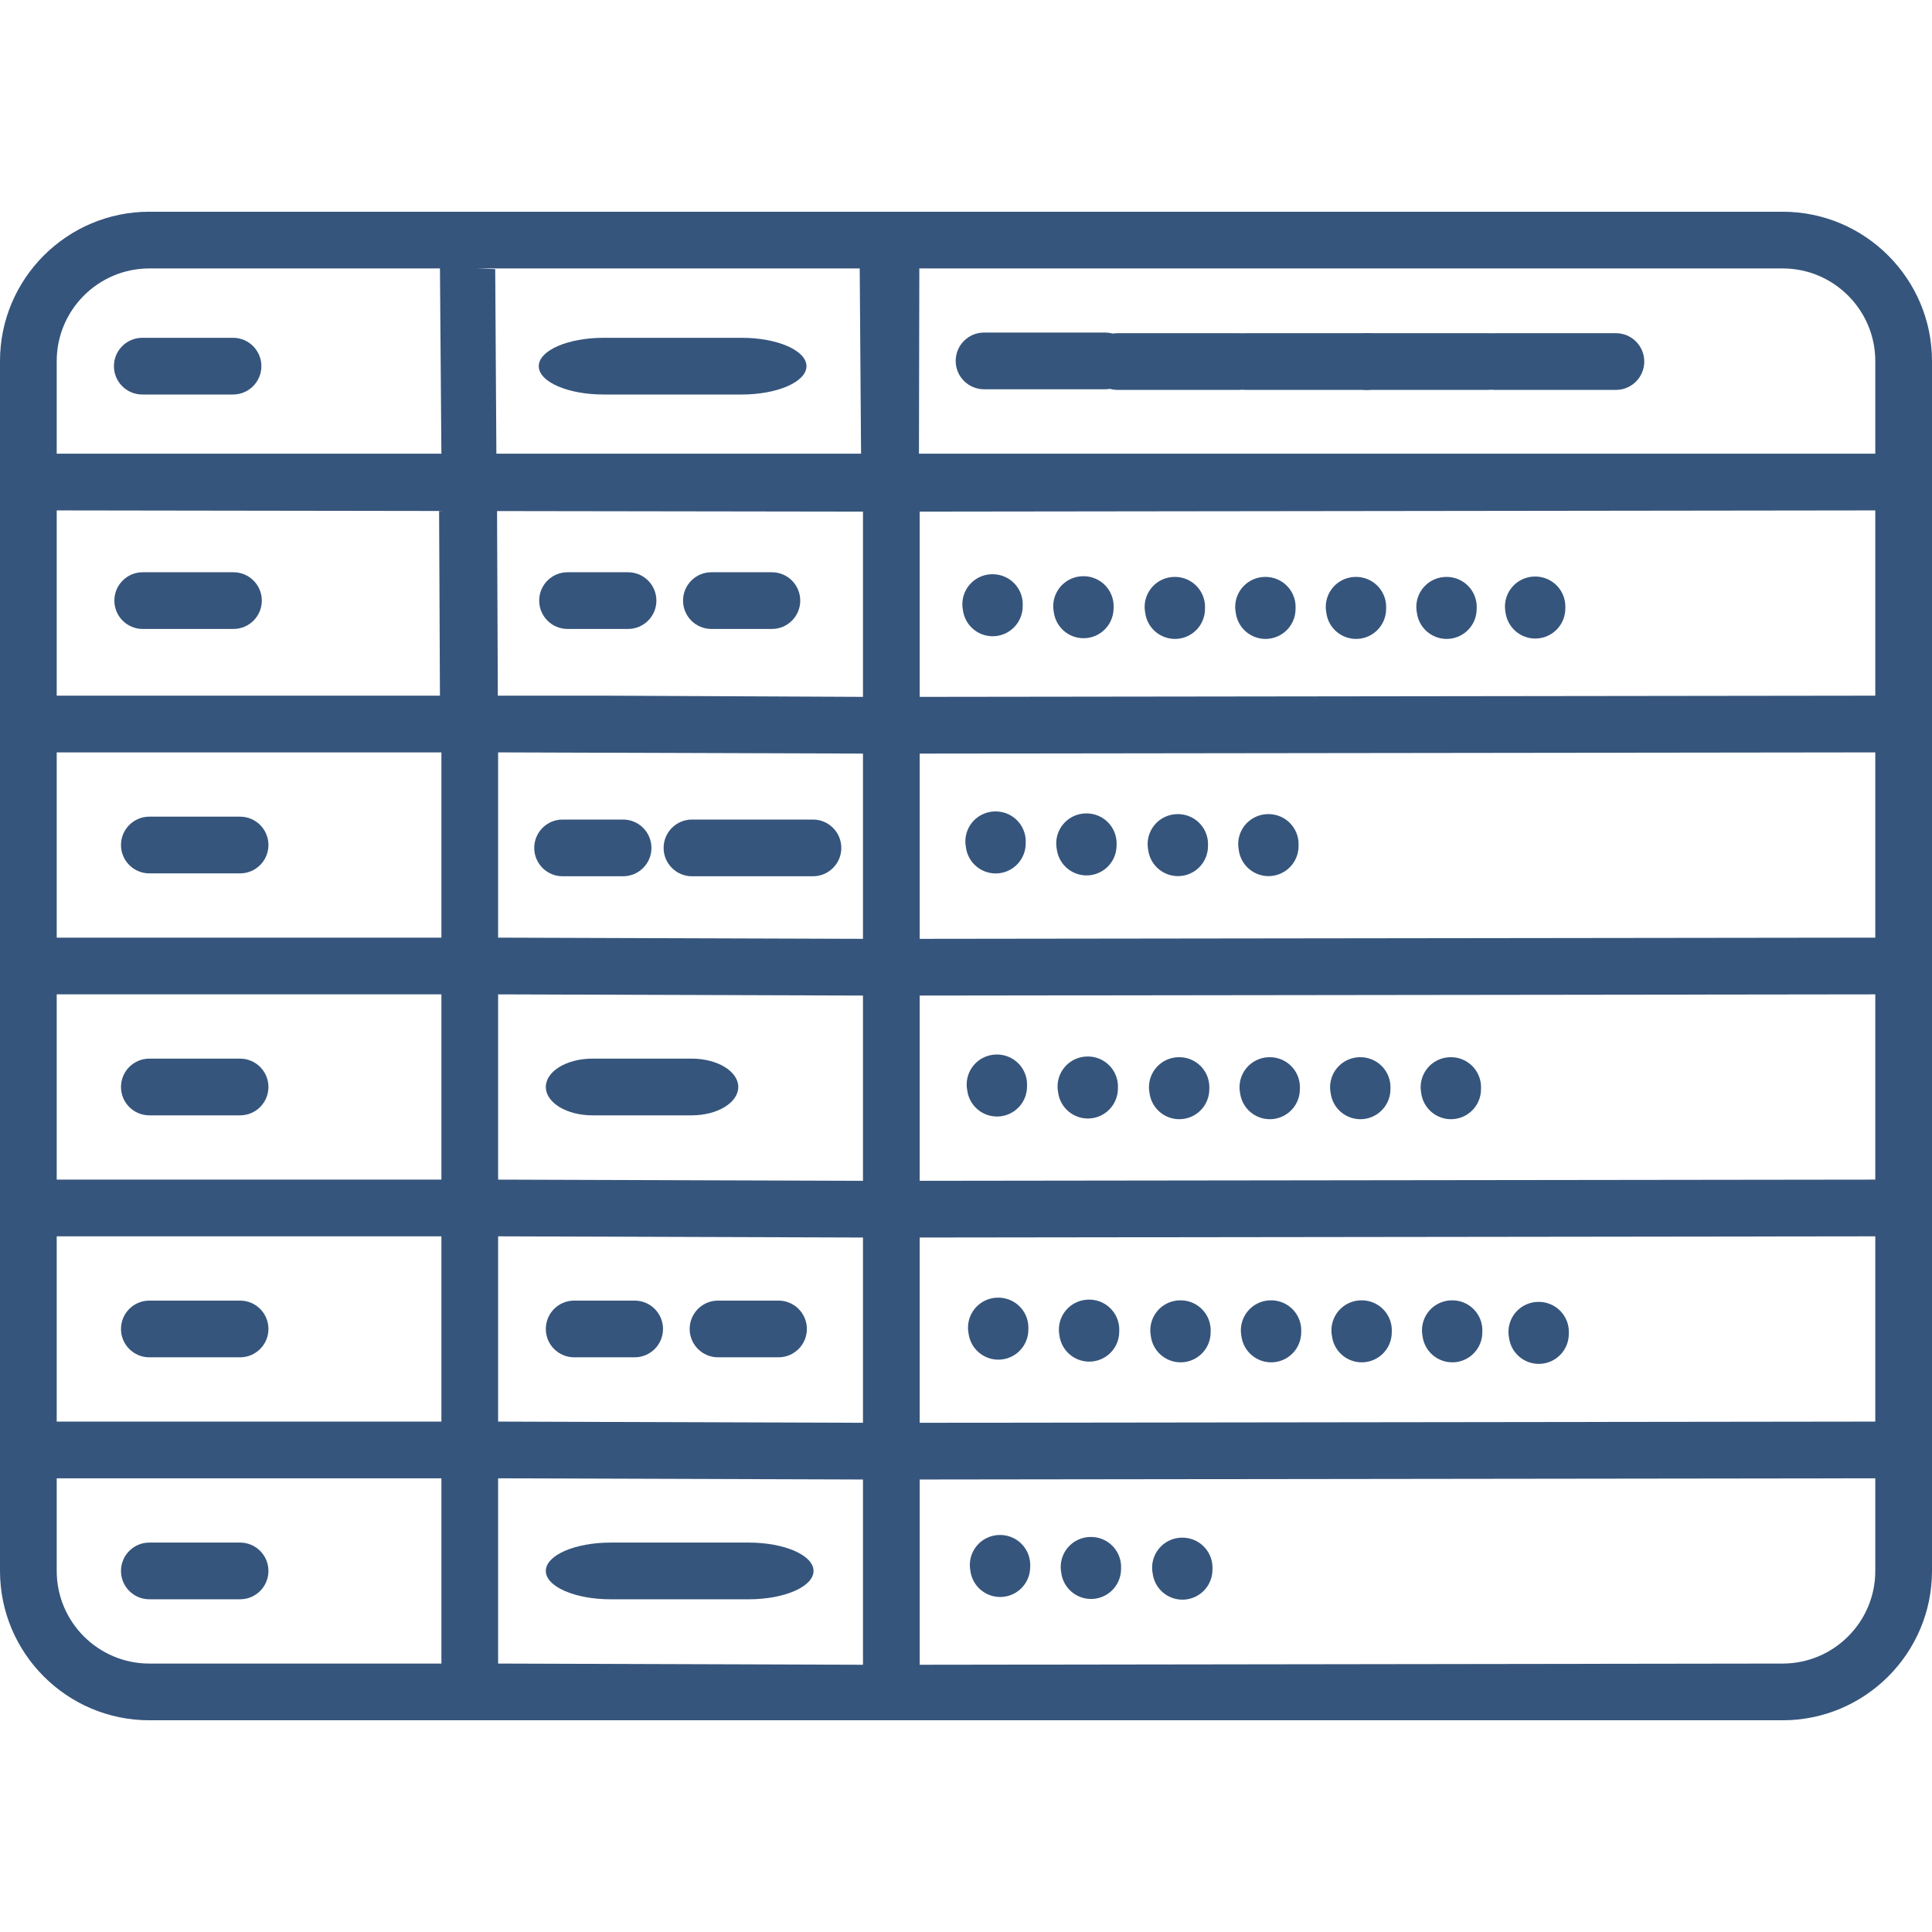 <?xml version="1.0" encoding="UTF-8" standalone="no"?>
<!-- Generator: Adobe Illustrator 19.0.0, SVG Export Plug-In . SVG Version: 6.00 Build 0)  -->

<svg
   xmlns:dc="http://purl.org/dc/elements/1.1/"
   xmlns:cc="http://creativecommons.org/ns#"
   xmlns:rdf="http://www.w3.org/1999/02/22-rdf-syntax-ns#"
   xmlns:svg="http://www.w3.org/2000/svg"
   xmlns="http://www.w3.org/2000/svg"
   xmlns:sodipodi="http://sodipodi.sourceforge.net/DTD/sodipodi-0.dtd"
   xmlns:inkscape="http://www.inkscape.org/namespaces/inkscape"
   version="1.1"
   id="Capa_1"
   x="0px"
   y="0px"
   viewBox="0 0 511 511"
   style="enable-background:new 0 0 511 511;"
   xml:space="preserve"
   width="512px"
   height="512px"
   sodipodi:docname="varExplorer.svg"
   inkscape:version="0.92.4 (5da689c313, 2019-01-14)"><defs
     id="defs87" /><sodipodi:namedview
     pagecolor="#ffffff"
     bordercolor="#666666"
     borderopacity="1"
     objecttolerance="10"
     gridtolerance="10"
     guidetolerance="10"
     inkscape:pageopacity="0"
     inkscape:pageshadow="2"
     inkscape:window-width="1680"
     inkscape:window-height="993"
     id="namedview85"
     showgrid="false"
     inkscape:zoom="0.46093749"
     inkscape:cx="-476.07451"
     inkscape:cy="413.48677"
     inkscape:window-x="1776"
     inkscape:window-y="43"
     inkscape:window-maximized="1"
     inkscape:current-layer="g52" /><g
     id="g52"><path
       d="M39.5,231h24c4.142,0,7.5-3.358,7.5-7.5s-3.358-7.5-7.5-7.5h-24c-4.142,0-7.5,3.358-7.5,7.5S35.358,231,39.5,231z"
       fill="#bf0023"
       id="path2"
       style="fill:#36557c;fill-opacity:1" /><path
       d="M63.5,408h-24c-4.142,0-7.5,3.358-7.5,7.5s3.358,7.5,7.5,7.5h24c4.142,0,7.5-3.358,7.5-7.5S67.642,408,63.5,408z"
       fill="#bf0023"
       id="path26"
       style="fill:#36557c;fill-opacity:1" /><path
       d="M39.5,295h24c4.142,0,7.5-3.358,7.5-7.5s-3.358-7.5-7.5-7.5h-24c-4.142,0-7.5,3.358-7.5,7.5S35.358,295,39.5,295z"
       fill="#bf0023"
       id="path30"
       style="fill:#36557c;fill-opacity:1" /><path
       d="M63.5,344h-24c-4.142,0-7.5,3.358-7.5,7.5s3.358,7.5,7.5,7.5h24c4.142,0,7.5-3.358,7.5-7.5S67.642,344,63.5,344z"
       fill="#bf0023"
       id="path32"
       style="fill:#36557c;fill-opacity:1" /><path
       d="m 167.864,344 h -16 c -4.142,0 -7.5,3.358 -7.5,7.5 0,4.142 3.358,7.5 7.5,7.5 h 16 c 4.142,0 7.5,-3.358 7.5,-7.5 0,-4.142 -3.358,-7.5 -7.5,-7.5 z"
       id="path34"
       inkscape:connector-curvature="0"
       style="fill:#36557c;fill-opacity:1" /><path
       d="m 161.495,423 h 36.546 c 9.461,0 17.131,-3.358 17.131,-7.5 0,-4.142 -7.67,-7.5 -17.131,-7.5 h -36.546 c -9.461,0 -17.131,3.358 -17.131,7.5 0,4.142 7.67,7.5 17.131,7.5 z"
       id="path36"
       inkscape:connector-curvature="0"
       style="fill:#36557c;stroke-width:1.511;fill-opacity:1" /><path
       d="m 182.953,280 h -26.273 c -6.801,0 -12.315,3.358 -12.315,7.5 0,4.142 5.514,7.5 12.315,7.5 h 26.273 c 6.801,0 12.315,-3.358 12.315,-7.5 0,-4.142 -5.514,-7.5 -12.315,-7.5 z"
       id="path38"
       inkscape:connector-curvature="0"
       style="fill:#36557c;stroke-width:1.281;fill-opacity:1" /><path
       d="m 148.802,231.766 h 16 c 4.142,0 7.5,-3.358 7.5,-7.5 0,-4.142 -3.358,-7.5 -7.5,-7.5 h -16 c -4.142,0 -7.5,3.358 -7.5,7.5 0,4.142 3.358,7.5 7.5,7.5 z"
       id="path40"
       inkscape:connector-curvature="0"
       style="fill:#36557c;fill-opacity:1" /><path
       d="m 183.023,231.766 h 32 c 4.142,0 7.5,-3.358 7.5,-7.5 0,-4.142 -3.358,-7.5 -7.5,-7.5 h -32 c -4.142,0 -7.5,3.358 -7.5,7.5 0,4.142 3.358,7.5 7.5,7.5 z"
       id="path42"
       inkscape:connector-curvature="0"
       style="fill:#36557c;fill-opacity:1" /><path
       d="m 205.912,344 h -16 c -4.142,0 -7.5,3.358 -7.5,7.5 0,4.142 3.358,7.5 7.5,7.5 h 16 c 4.142,0 7.5,-3.358 7.5,-7.5 0,-4.142 -3.358,-7.5 -7.5,-7.5 z"
       id="path46"
       inkscape:connector-curvature="0"
       style="fill:#36557c;fill-opacity:1" /><path
       d="M 471.5,56 H 39.5 C 17.72,56 0,73.72 0,95.5 v 320 C 0,437.28 17.72,455 39.5,455 h 432 c 21.78,0 39.5,-17.72 39.5,-39.5 V 95.5 C 511,73.72 493.28,56 471.5,56 Z M 131.747,376 v -49 l 96.504,0.317 v 49 z m 96.504,15.317 v 49 L 131.747,440 V 391 Z M 496,135 v 49 l -252.749,0.317 v -49 z m -267.749,64.317 v 49 L 131.747,248 V 199 Z M 116.747,248 H 15 v -49 h 101.747 z m 0,15 v 49 H 15 v -49 z m 15,0 96.504,0.317 v 49 L 131.747,312 Z M 243.251,263.317 496,263 v 49 l -252.749,0.317 z m 0,-15 v -49 L 496,199 v 49 z m -15,-64 L 160.229,184 h -28.557 l -0.208,-49.46 -15.326,0.66 L 116.361,184 H 15 v -49 l 213.251,0.317 z M 15,327 h 101.747 v 49 H 15 Z M 243.251,327.317 496,327 v 49 l -252.749,0.317 z M 39.5,71 h 432 C 485.009,71 496,81.991 496,95.5 V 120 H 243.057 L 243.162,66.577 227.363,67.561 227.746,120 H 131.289 L 130.98,71.18 116.361,70.623 116.744,120 H 15 V 95.5 C 15,81.991 25.991,71 39.5,71 Z M 15,415.5 V 391 h 101.747 v 49 H 39.5 C 25.991,440 15,429.009 15,415.5 Z m 456.5,24.5 -228.249,0.317 v -49 L 496,391 v 24.5 c 0,13.509 -10.991,24.5 -24.5,24.5 z"
       id="path50"
       inkscape:connector-curvature="0"
       style="fill:#36557c;fill-opacity:1"
       sodipodi:nodetypes="ssssssssscccccccccccccccccccccccccccccccccccccccccccccccccccccccccccccccccsssccccccccccssscccssscccss" /><path
       inkscape:connector-curvature="0"
       style="fill:#36557c;stroke-width:1;fill-opacity:1"
       d="M 61.748,151.355 H 37.748 c -4.142,0 -7.5,3.358 -7.5,7.5 0,4.142 3.358,7.5 7.5,7.5 h 24 c 4.142,0 7.5,-3.358 7.5,-7.5 0,-4.142 -3.358,-7.5 -7.5,-7.5 z"
       id="path32-2" /><path
       d="m 166.112,151.355 h -16 c -4.142,0 -7.5,3.358 -7.5,7.5 0,4.142 3.358,7.5 7.5,7.5 h 16 c 4.142,0 7.5,-3.358 7.5,-7.5 0,-4.142 -3.358,-7.5 -7.5,-7.5 z"
       id="path34-7"
       inkscape:connector-curvature="0"
       style="fill:#36557c;stroke-width:1;fill-opacity:1" /><path
       d="m 204.16,151.355 h -16 c -4.142,0 -7.5,3.358 -7.5,7.5 0,4.142 3.358,7.5 7.5,7.5 h 16 c 4.142,0 7.5,-3.358 7.5,-7.5 0,-4.142 -3.358,-7.5 -7.5,-7.5 z"
       id="path46-1"
       inkscape:connector-curvature="0"
       style="fill:#36557c;stroke-width:1;fill-opacity:1" /><path
       inkscape:connector-curvature="0"
       style="fill:#36557c;stroke-width:1;fill-opacity:1"
       d="M 61.634,89.347 H 37.634 c -4.142,0 -7.5,3.358 -7.5,7.5 0,4.142 3.358,7.5 7.5,7.5 h 24 c 4.142,0 7.5,-3.358 7.5,-7.5 0,-4.142 -3.358,-7.5 -7.5,-7.5 z"
       id="path26-5" /><path
       d="m 159.629,104.347 h 36.546 c 9.461,0 17.131,-3.358 17.131,-7.5 0,-4.142 -7.67,-7.5 -17.131,-7.5 h -36.546 c -9.461,0 -17.131,3.358 -17.131,7.5 0,4.142 7.67,7.5 17.131,7.5 z"
       id="path36-3"
       inkscape:connector-curvature="0"
       style="fill:#36557c;stroke-width:1.511;fill-opacity:1" /><path
       d="m 260.273,102.957 h 32 c 4.142,0 7.5,-3.358 7.5,-7.5 0,-4.142 -3.358,-7.5 -7.5,-7.5 h -32 c -4.142,0 -7.5,3.358 -7.5,7.5 0,4.142 3.358,7.5 7.5,7.5 z"
       id="path42-0-0"
       inkscape:connector-curvature="0"
       style="fill:#36557c;stroke-width:1;fill-opacity:1" /><path
       d="m 295.594,103.126 h 32 c 4.142,0 7.5,-3.358 7.5,-7.5 0,-4.142 -3.358,-7.5 -7.5,-7.5 h -32 c -4.142,0 -7.5,3.358 -7.5,7.5 0,4.142 3.358,7.5 7.5,7.5 z"
       id="path42-0-4-4"
       inkscape:connector-curvature="0"
       style="fill:#36557c;stroke-width:1;fill-opacity:1" /><path
       d="m 329.527,103.126 h 32 c 4.142,0 7.5,-3.358 7.5,-7.5 0,-4.142 -3.358,-7.5 -7.5,-7.5 h -32 c -4.142,0 -7.5,3.358 -7.5,7.5 0,4.142 3.358,7.5 7.5,7.5 z"
       id="path42-0-4-2-4"
       inkscape:connector-curvature="0"
       style="fill:#36557c;stroke-width:1;fill-opacity:1" /><path
       d="m 361.465,103.126 h 32 c 4.142,0 7.5,-3.358 7.5,-7.5 0,-4.142 -3.358,-7.5 -7.5,-7.5 H 361.465 c -4.142,0 -7.5,3.358 -7.5,7.5 0,4.142 3.358,7.5 7.5,7.5 z"
       id="path42-0-4-2-2-2"
       inkscape:connector-curvature="0"
       style="fill:#36557c;stroke-width:1;fill-opacity:1" /><path
       d="m 395.398,103.126 h 32 c 4.142,0 7.5,-3.358 7.5,-7.5 0,-4.142 -3.358,-7.5 -7.5,-7.5 h -32 c -4.142,0 -7.5,3.358 -7.5,7.5 0,4.142 3.358,7.5 7.5,7.5 z"
       id="path42-0-4-2-2-7-7"
       inkscape:connector-curvature="0"
       style="fill:#36557c;stroke-width:1;fill-opacity:1" /><path
       style="fill:#36557c;fill-opacity:1;stroke:#36557c;stroke-width:15.869;stroke-linecap:butt;stroke-linejoin:round;stroke-miterlimit:18.9;stroke-dasharray:none;stroke-opacity:1;paint-order:normal"
       id="path874"
       sodipodi:type="arc"
       sodipodi:cx="334.64032"
       sodipodi:cy="160.52943"
       sodipodi:rx="0.095691621"
       sodipodi:ry="1.0526078"
       sodipodi:start="0"
       sodipodi:end="0.51914644"
       d="m 334.736,160.529 a 0.096,1.053 0 0 1 -0.013,0.522 l -0.083,-0.522 z" /><path
       style="fill:#36557c;fill-opacity:1;stroke:#36557c;stroke-width:15.869;stroke-linecap:butt;stroke-linejoin:round;stroke-miterlimit:18.9;stroke-dasharray:none;stroke-opacity:1;paint-order:normal"
       id="path874-7"
       sodipodi:type="arc"
       sodipodi:cx="310.68719"
       sodipodi:cy="160.52943"
       sodipodi:rx="0.095691614"
       sodipodi:ry="1.0526077"
       sodipodi:start="0"
       sodipodi:end="0.51914644"
       d="m 310.783,160.529 a 0.096,1.053 0 0 1 -0.013,0.522 l -0.083,-0.522 z" /><path
       style="fill:#36557c;fill-opacity:1;stroke:#36557c;stroke-width:15.869;stroke-linecap:butt;stroke-linejoin:round;stroke-miterlimit:18.9;stroke-dasharray:none;stroke-opacity:1;paint-order:normal"
       id="path874-7-5"
       sodipodi:type="arc"
       sodipodi:cx="286.50995"
       sodipodi:cy="160.34322"
       sodipodi:rx="0.095691606"
       sodipodi:ry="1.0526075"
       sodipodi:start="0"
       sodipodi:end="0.51914644"
       d="m 286.606,160.343 a 0.096,1.053 0 0 1 -0.013,0.522 l -0.083,-0.522 z" /><path
       style="fill:#36557c;fill-opacity:1;stroke:#36557c;stroke-width:15.869;stroke-linecap:butt;stroke-linejoin:round;stroke-miterlimit:18.9;stroke-dasharray:none;stroke-opacity:1;paint-order:normal"
       id="path874-7-5-4"
       sodipodi:type="arc"
       sodipodi:cx="262.47375"
       sodipodi:cy="159.82097"
       sodipodi:rx="0.095691599"
       sodipodi:ry="1.0526074"
       sodipodi:start="0"
       sodipodi:end="0.51914644"
       d="m 262.569,159.821 a 0.096,1.053 0 0 1 -0.013,0.522 l -0.083,-0.522 z" /><path
       style="fill:#36557c;fill-opacity:1;stroke:#36557c;stroke-width:15.869;stroke-linecap:butt;stroke-linejoin:round;stroke-miterlimit:18.9;stroke-dasharray:none;stroke-opacity:1;paint-order:normal"
       id="path874-2"
       sodipodi:type="arc"
       sodipodi:cx="382.54657"
       sodipodi:cy="160.52943"
       sodipodi:rx="0.095691614"
       sodipodi:ry="1.0526077"
       sodipodi:start="0"
       sodipodi:end="0.51914644"
       d="m 382.642,160.529 a 0.096,1.053 0 0 1 -0.013,0.522 l -0.083,-0.522 z" /><path
       style="fill:#36557c;fill-opacity:1;stroke:#36557c;stroke-width:15.869;stroke-linecap:butt;stroke-linejoin:round;stroke-miterlimit:18.9;stroke-dasharray:none;stroke-opacity:1;paint-order:normal"
       id="path874-7-2"
       sodipodi:type="arc"
       sodipodi:cx="358.59344"
       sodipodi:cy="160.52943"
       sodipodi:rx="0.095691606"
       sodipodi:ry="1.0526075"
       sodipodi:start="0"
       sodipodi:end="0.51914644"
       d="m 358.689,160.529 a 0.096,1.053 0 0 1 -0.013,0.522 l -0.083,-0.522 z" /><path
       style="fill:#36557c;fill-opacity:1;stroke:#36557c;stroke-width:15.869;stroke-linecap:butt;stroke-linejoin:round;stroke-miterlimit:18.9;stroke-dasharray:none;stroke-opacity:1;paint-order:normal"
       id="path874-1"
       sodipodi:type="arc"
       sodipodi:cx="335.43347"
       sodipodi:cy="223.26616"
       sodipodi:rx="0.095691614"
       sodipodi:ry="1.0526077"
       sodipodi:start="0"
       sodipodi:end="0.51914644"
       d="m 335.529,223.266 a 0.096,1.053 0 0 1 -0.013,0.522 l -0.083,-0.522 z" /><path
       style="fill:#36557c;fill-opacity:1;stroke:#36557c;stroke-width:15.869;stroke-linecap:butt;stroke-linejoin:round;stroke-miterlimit:18.9;stroke-dasharray:none;stroke-opacity:1;paint-order:normal"
       id="path874-7-6"
       sodipodi:type="arc"
       sodipodi:cx="311.48035"
       sodipodi:cy="223.26616"
       sodipodi:rx="0.095691606"
       sodipodi:ry="1.0526075"
       sodipodi:start="0"
       sodipodi:end="0.51914644"
       d="m 311.576,223.266 a 0.096,1.053 0 0 1 -0.013,0.522 l -0.083,-0.522 z" /><path
       style="fill:#36557c;fill-opacity:1;stroke:#36557c;stroke-width:15.869;stroke-linecap:butt;stroke-linejoin:round;stroke-miterlimit:18.9;stroke-dasharray:none;stroke-opacity:1;paint-order:normal"
       id="path874-7-5-0"
       sodipodi:type="arc"
       sodipodi:cx="287.3031"
       sodipodi:cy="223.07994"
       sodipodi:rx="0.095691599"
       sodipodi:ry="1.0526074"
       sodipodi:start="0"
       sodipodi:end="0.51914644"
       d="m 287.399,223.08 a 0.096,1.053 0 0 1 -0.013,0.522 l -0.083,-0.522 z" /><path
       style="fill:#36557c;fill-opacity:1;stroke:#36557c;stroke-width:15.869;stroke-linecap:butt;stroke-linejoin:round;stroke-miterlimit:18.9;stroke-dasharray:none;stroke-opacity:1;paint-order:normal"
       id="path874-7-5-4-9"
       sodipodi:type="arc"
       sodipodi:cx="263.26691"
       sodipodi:cy="222.55769"
       sodipodi:rx="0.095691592"
       sodipodi:ry="1.0526073"
       sodipodi:start="0"
       sodipodi:end="0.51914644"
       d="m 263.363,222.558 a 0.096,1.053 0 0 1 -0.013,0.522 l -0.083,-0.522 z" /><path
       style="fill:#36557c;fill-opacity:1;stroke:#36557c;stroke-width:15.869;stroke-linecap:butt;stroke-linejoin:round;stroke-miterlimit:18.9;stroke-dasharray:none;stroke-opacity:1;paint-order:normal"
       id="path874-2-4"
       sodipodi:type="arc"
       sodipodi:cx="405.98843"
       sodipodi:cy="160.42865"
       sodipodi:rx="0.095691606"
       sodipodi:ry="1.0526075"
       sodipodi:start="0"
       sodipodi:end="0.51914644"
       d="m 406.084,160.429 a 0.096,1.053 0 0 1 -0.013,0.522 l -0.083,-0.522 z" /><path
       style="fill:#36557c;fill-opacity:1;stroke:#36557c;stroke-width:15.869;stroke-linecap:butt;stroke-linejoin:round;stroke-miterlimit:18.9;stroke-dasharray:none;stroke-opacity:1;paint-order:normal"
       id="path874-1-5"
       sodipodi:type="arc"
       sodipodi:cx="335.78436"
       sodipodi:cy="287.56085"
       sodipodi:rx="0.095691606"
       sodipodi:ry="1.0526075"
       sodipodi:start="0"
       sodipodi:end="0.51914644"
       d="m 335.88,287.561 a 0.096,1.053 0 0 1 -0.013,0.522 l -0.083,-0.522 z" /><path
       style="fill:#36557c;fill-opacity:1;stroke:#36557c;stroke-width:15.869;stroke-linecap:butt;stroke-linejoin:round;stroke-miterlimit:18.9;stroke-dasharray:none;stroke-opacity:1;paint-order:normal"
       id="path874-7-6-2"
       sodipodi:type="arc"
       sodipodi:cx="311.83121"
       sodipodi:cy="287.56085"
       sodipodi:rx="0.095691599"
       sodipodi:ry="1.0526074"
       sodipodi:start="0"
       sodipodi:end="0.51914644"
       d="m 311.927,287.561 a 0.096,1.053 0 0 1 -0.013,0.522 l -0.083,-0.522 z" /><path
       style="fill:#36557c;fill-opacity:1;stroke:#36557c;stroke-width:15.869;stroke-linecap:butt;stroke-linejoin:round;stroke-miterlimit:18.9;stroke-dasharray:none;stroke-opacity:1;paint-order:normal"
       id="path874-7-5-0-5"
       sodipodi:type="arc"
       sodipodi:cx="287.65399"
       sodipodi:cy="287.37463"
       sodipodi:rx="0.095691592"
       sodipodi:ry="1.0526073"
       sodipodi:start="0"
       sodipodi:end="0.51914644"
       d="m 287.75,287.375 a 0.096,1.053 0 0 1 -0.013,0.522 l -0.083,-0.522 z" /><path
       style="fill:#36557c;fill-opacity:1;stroke:#36557c;stroke-width:15.869;stroke-linecap:butt;stroke-linejoin:round;stroke-miterlimit:18.9;stroke-dasharray:none;stroke-opacity:1;paint-order:normal"
       id="path874-7-5-4-9-6"
       sodipodi:type="arc"
       sodipodi:cx="263.6178"
       sodipodi:cy="286.85239"
       sodipodi:rx="0.095691584"
       sodipodi:ry="1.0526072"
       sodipodi:start="0"
       sodipodi:end="0.51914644"
       d="m 263.713,286.852 a 0.096,1.053 0 0 1 -0.013,0.522 l -0.083,-0.522 z" /><path
       style="fill:#36557c;fill-opacity:1;stroke:#36557c;stroke-width:15.869;stroke-linecap:butt;stroke-linejoin:round;stroke-miterlimit:18.9;stroke-dasharray:none;stroke-opacity:1;paint-order:normal"
       id="path874-2-0-9"
       sodipodi:type="arc"
       sodipodi:cx="383.69058"
       sodipodi:cy="287.56085"
       sodipodi:rx="0.095691599"
       sodipodi:ry="1.0526074"
       sodipodi:start="0"
       sodipodi:end="0.51914644"
       d="m 383.786,287.561 a 0.096,1.053 0 0 1 -0.013,0.522 l -0.083,-0.522 z" /><path
       style="fill:#36557c;fill-opacity:1;stroke:#36557c;stroke-width:15.869;stroke-linecap:butt;stroke-linejoin:round;stroke-miterlimit:18.9;stroke-dasharray:none;stroke-opacity:1;paint-order:normal"
       id="path874-7-2-6-3"
       sodipodi:type="arc"
       sodipodi:cx="359.73746"
       sodipodi:cy="287.56085"
       sodipodi:rx="0.095691592"
       sodipodi:ry="1.0526073"
       sodipodi:start="0"
       sodipodi:end="0.51914644"
       d="m 359.833,287.561 a 0.096,1.053 0 0 1 -0.013,0.522 l -0.083,-0.522 z" /><path
       style="fill:#36557c;fill-opacity:1;stroke:#36557c;stroke-width:15.869;stroke-linecap:butt;stroke-linejoin:round;stroke-miterlimit:18.9;stroke-dasharray:none;stroke-opacity:1;paint-order:normal"
       id="path874-1-5-6"
       sodipodi:type="arc"
       sodipodi:cx="336.13522"
       sodipodi:cy="351.8656"
       sodipodi:rx="0.095691599"
       sodipodi:ry="1.0526074"
       sodipodi:start="0"
       sodipodi:end="0.51914644"
       d="m 336.231,351.866 a 0.096,1.053 0 0 1 -0.013,0.522 l -0.083,-0.522 z" /><path
       style="fill:#36557c;fill-opacity:1;stroke:#36557c;stroke-width:15.869;stroke-linecap:butt;stroke-linejoin:round;stroke-miterlimit:18.9;stroke-dasharray:none;stroke-opacity:1;paint-order:normal"
       id="path874-7-6-2-0"
       sodipodi:type="arc"
       sodipodi:cx="312.18207"
       sodipodi:cy="351.8656"
       sodipodi:rx="0.095691592"
       sodipodi:ry="1.0526073"
       sodipodi:start="0"
       sodipodi:end="0.51914644"
       d="m 312.278,351.866 a 0.096,1.053 0 0 1 -0.013,0.522 l -0.083,-0.522 z" /><path
       style="fill:#36557c;fill-opacity:1;stroke:#36557c;stroke-width:15.869;stroke-linecap:butt;stroke-linejoin:round;stroke-miterlimit:18.9;stroke-dasharray:none;stroke-opacity:1;paint-order:normal"
       id="path874-7-5-0-5-1"
       sodipodi:type="arc"
       sodipodi:cx="288.00485"
       sodipodi:cy="351.67938"
       sodipodi:rx="0.095691584"
       sodipodi:ry="1.0526072"
       sodipodi:start="0"
       sodipodi:end="0.51914644"
       d="m 288.101,351.679 a 0.096,1.053 0 0 1 -0.013,0.522 l -0.083,-0.522 z" /><path
       style="fill:#36557c;fill-opacity:1;stroke:#36557c;stroke-width:15.869;stroke-linecap:butt;stroke-linejoin:round;stroke-miterlimit:18.9;stroke-dasharray:none;stroke-opacity:1;paint-order:normal"
       id="path874-7-5-4-9-6-7"
       sodipodi:type="arc"
       sodipodi:cx="263.96866"
       sodipodi:cy="351.15714"
       sodipodi:rx="0.095691577"
       sodipodi:ry="1.0526071"
       sodipodi:start="0"
       sodipodi:end="0.51914644"
       d="m 264.064,351.157 a 0.096,1.053 0 0 1 -0.013,0.522 l -0.083,-0.522 z" /><path
       style="fill:#36557c;fill-opacity:1;stroke:#36557c;stroke-width:15.869;stroke-linecap:butt;stroke-linejoin:round;stroke-miterlimit:18.9;stroke-dasharray:none;stroke-opacity:1;paint-order:normal"
       id="path874-2-0-9-9"
       sodipodi:type="arc"
       sodipodi:cx="384.04141"
       sodipodi:cy="351.8656"
       sodipodi:rx="0.095691592"
       sodipodi:ry="1.0526073"
       sodipodi:start="0"
       sodipodi:end="0.51914644"
       d="m 384.137,351.866 a 0.096,1.053 0 0 1 -0.013,0.522 l -0.083,-0.522 z" /><path
       style="fill:#36557c;fill-opacity:1;stroke:#36557c;stroke-width:15.869;stroke-linecap:butt;stroke-linejoin:round;stroke-miterlimit:18.9;stroke-dasharray:none;stroke-opacity:1;paint-order:normal"
       id="path874-7-2-6-3-3"
       sodipodi:type="arc"
       sodipodi:cx="360.08829"
       sodipodi:cy="351.8656"
       sodipodi:rx="0.095691584"
       sodipodi:ry="1.0526072"
       sodipodi:start="0"
       sodipodi:end="0.51914644"
       d="m 360.184,351.866 a 0.096,1.053 0 0 1 -0.013,0.522 l -0.083,-0.522 z" /><path
       style="fill:#36557c;fill-opacity:1;stroke:#36557c;stroke-width:15.869;stroke-linecap:butt;stroke-linejoin:round;stroke-miterlimit:18.9;stroke-dasharray:none;stroke-opacity:1;paint-order:normal"
       id="path874-2-0-9-9-4"
       sodipodi:type="arc"
       sodipodi:cx="406.91513"
       sodipodi:cy="352.27692"
       sodipodi:rx="0.095691584"
       sodipodi:ry="1.0526072"
       sodipodi:start="0"
       sodipodi:end="0.51914644"
       d="m 407.011,352.277 a 0.096,1.053 0 0 1 -0.013,0.522 l -0.083,-0.522 z" /><path
       style="fill:#36557c;fill-opacity:1;stroke:#36557c;stroke-width:15.869;stroke-linecap:butt;stroke-linejoin:round;stroke-miterlimit:18.9;stroke-dasharray:none;stroke-opacity:1;paint-order:normal"
       id="path874-7-6-2-8"
       sodipodi:type="arc"
       sodipodi:cx="312.66473"
       sodipodi:cy="414.63931"
       sodipodi:rx="0.095691592"
       sodipodi:ry="1.0526073"
       sodipodi:start="0"
       sodipodi:end="0.51914644"
       d="m 312.76,414.639 a 0.096,1.053 0 0 1 -0.013,0.522 l -0.083,-0.522 z" /><path
       style="fill:#36557c;fill-opacity:1;stroke:#36557c;stroke-width:15.869;stroke-linecap:butt;stroke-linejoin:round;stroke-miterlimit:18.9;stroke-dasharray:none;stroke-opacity:1;paint-order:normal"
       id="path874-7-5-0-5-6"
       sodipodi:type="arc"
       sodipodi:cx="288.48752"
       sodipodi:cy="414.45309"
       sodipodi:rx="0.095691584"
       sodipodi:ry="1.0526072"
       sodipodi:start="0"
       sodipodi:end="0.51914644"
       d="m 288.583,414.453 a 0.096,1.053 0 0 1 -0.013,0.522 l -0.083,-0.522 z" /><path
       style="fill:#36557c;fill-opacity:1;stroke:#36557c;stroke-width:15.869;stroke-linecap:butt;stroke-linejoin:round;stroke-miterlimit:18.9;stroke-dasharray:none;stroke-opacity:1;paint-order:normal"
       id="path874-7-5-4-9-6-8"
       sodipodi:type="arc"
       sodipodi:cx="264.45132"
       sodipodi:cy="413.93085"
       sodipodi:rx="0.095691577"
       sodipodi:ry="1.0526071"
       sodipodi:start="0"
       sodipodi:end="0.51914644"
       d="m 264.547,413.931 a 0.096,1.053 0 0 1 -0.013,0.522 l -0.083,-0.522 z" /></g><g
     id="g54" /><g
     id="g56" /><g
     id="g58" /><g
     id="g60" /><g
     id="g62" /><g
     id="g64" /><g
     id="g66" /><g
     id="g68" /><g
     id="g70" /><g
     id="g72" /><g
     id="g74" /><g
     id="g76" /><g
     id="g78" /><g
     id="g80" /><g
     id="g82" /></svg>